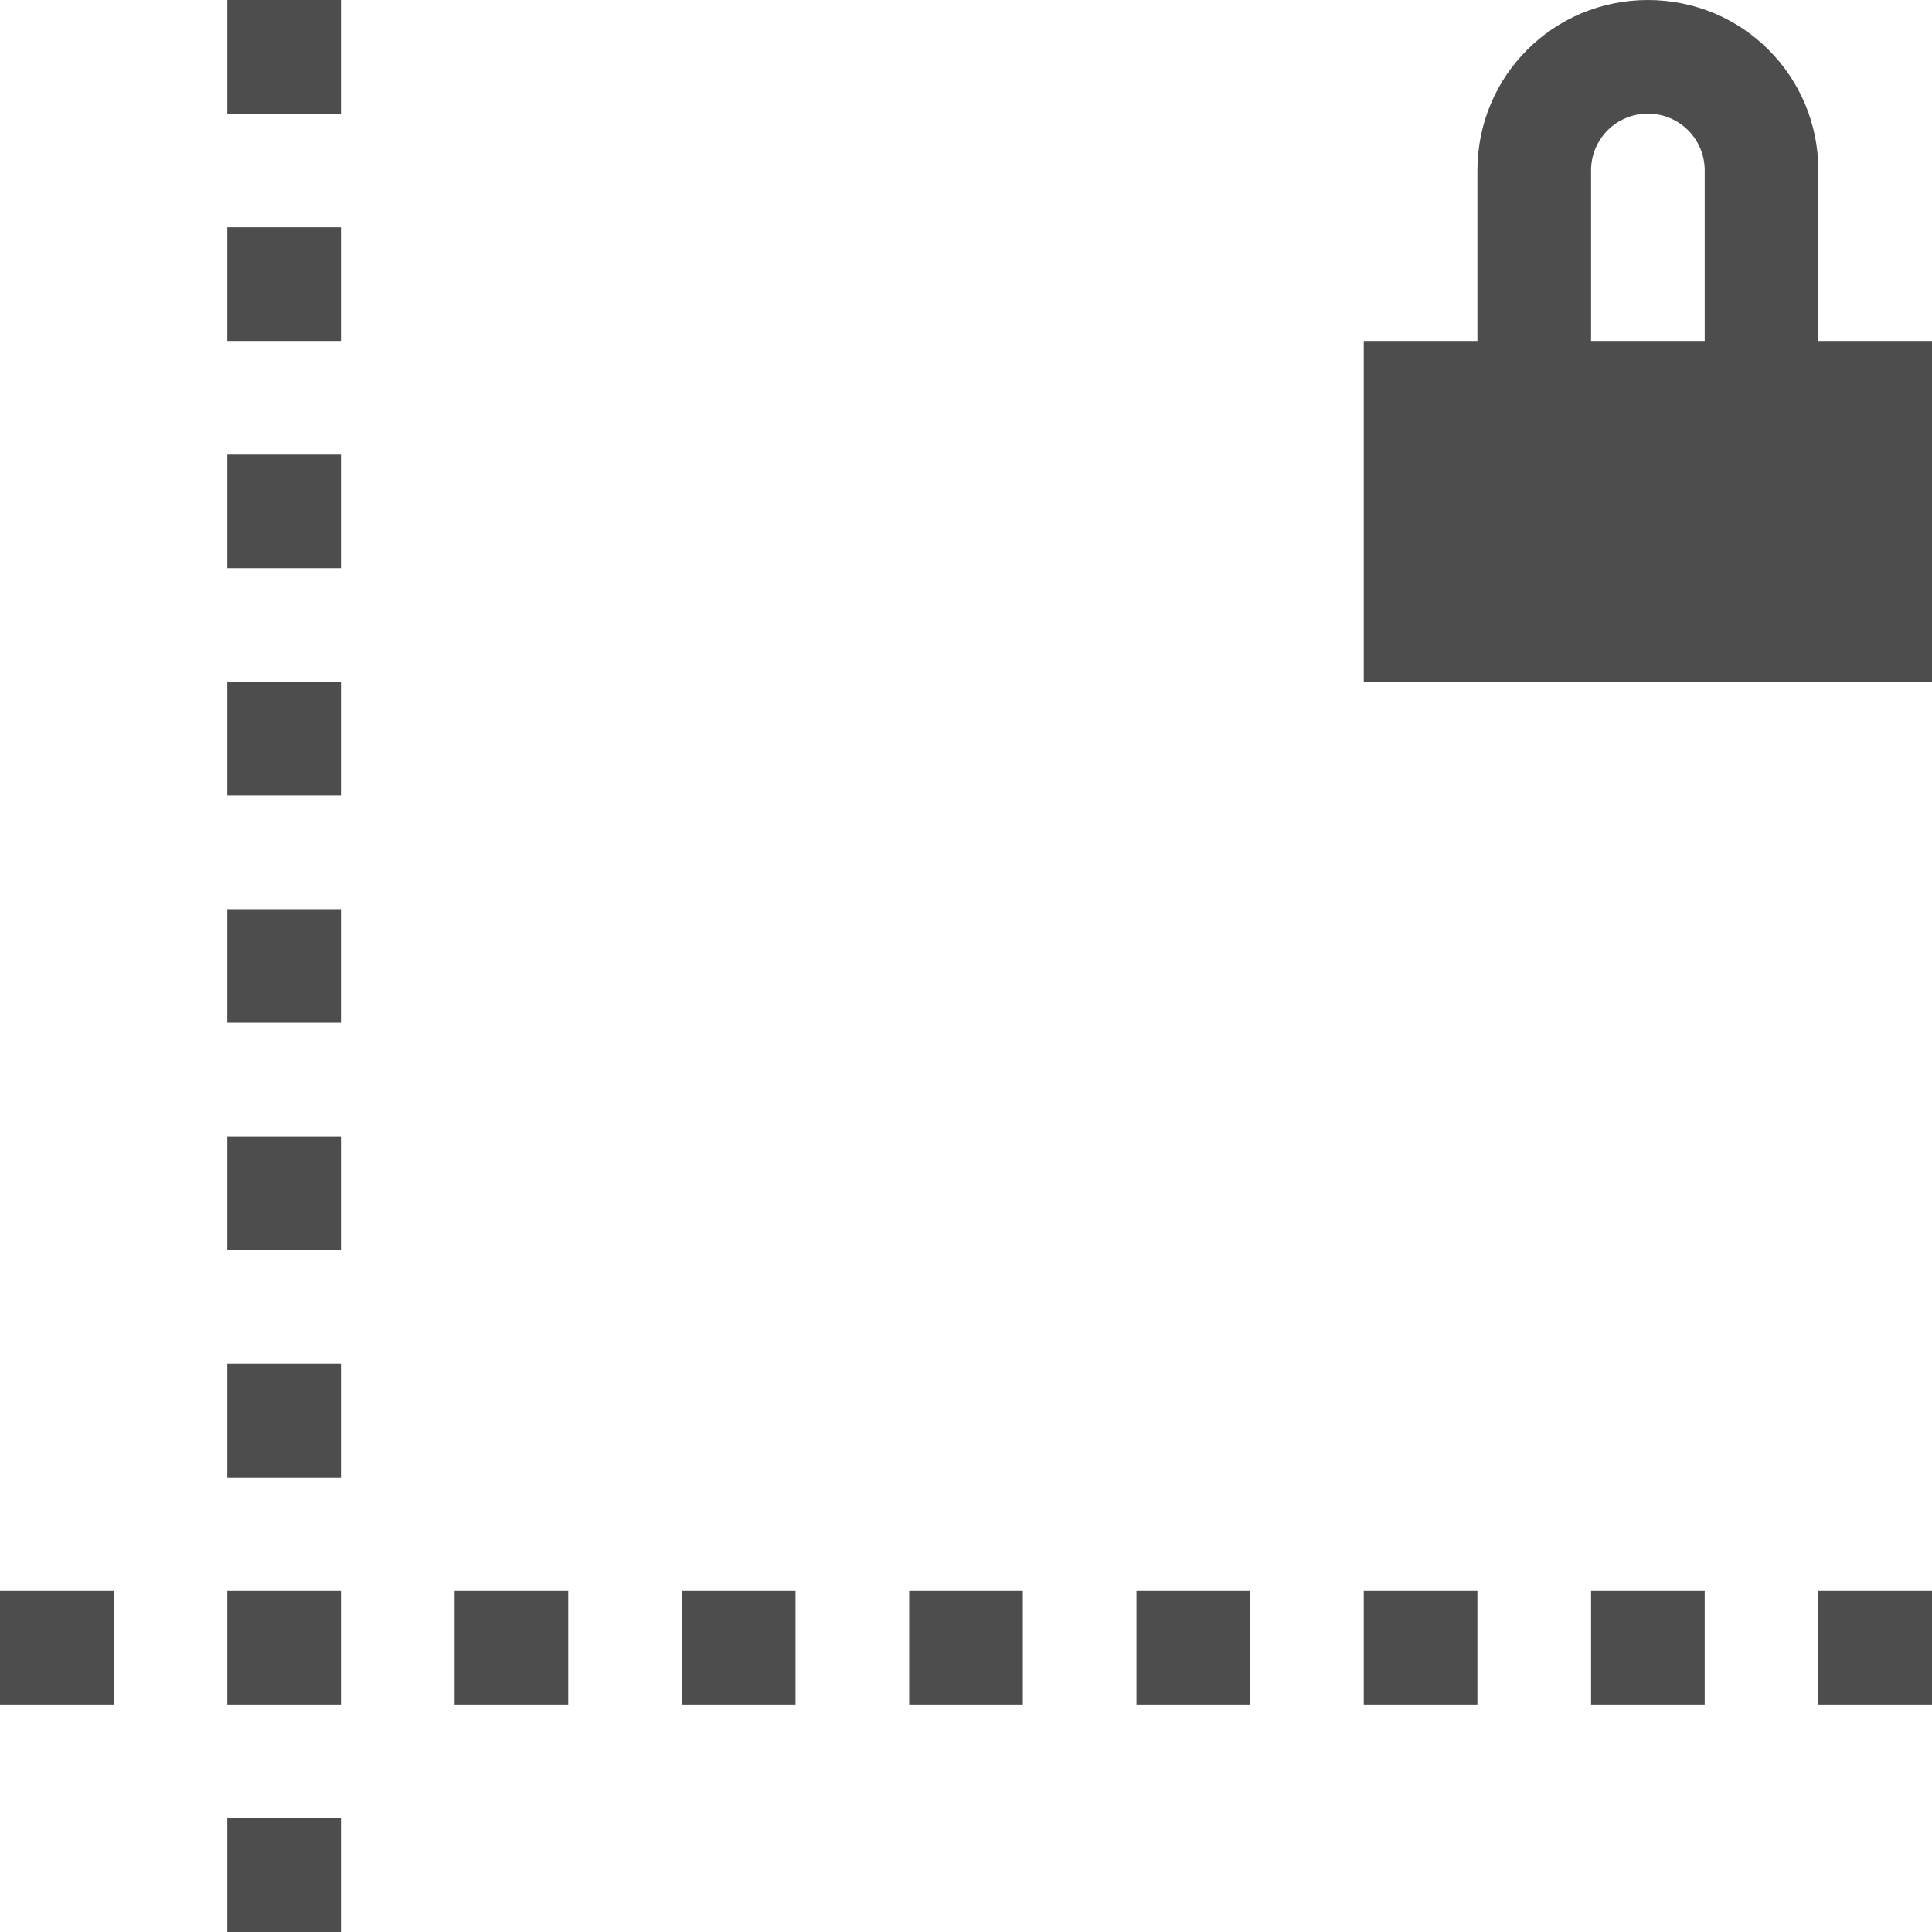 <?xml version="1.0" encoding="UTF-8"?>
<svg xmlns="http://www.w3.org/2000/svg" xmlns:xlink="http://www.w3.org/1999/xlink" width="17pt" height="17pt" viewBox="0 0 17 17" version="1.1">
<g id="surface1">
<path style=" stroke:none;fill-rule:nonzero;fill:rgb(30.196%,30.196%,30.196%);fill-opacity:1;" d="M 2 0 L 2 1 L 3 1 L 3 0 Z M 14.5 0 C 13.668 0 13 0.668 13 1.5 L 13 3 L 12 3 L 12 6 L 17 6 L 17 3 L 16 3 L 16 1.5 C 16 0.668 15.332 0 14.5 0 Z M 14.5 1 C 14.777 1 15 1.223 15 1.5 L 15 3 L 14 3 L 14 1.5 C 14 1.223 14.223 1 14.5 1 Z M 2 2 L 2 3 L 3 3 L 3 2 Z M 2 4 L 2 5 L 3 5 L 3 4 Z M 2 6 L 2 7 L 3 7 L 3 6 Z M 2 8 L 2 9 L 3 9 L 3 8 Z M 2 10 L 2 11 L 3 11 L 3 10 Z M 2 12 L 2 13 L 3 13 L 3 12 Z M 0 14 L 0 15 L 1 15 L 1 14 Z M 2 14 L 2 15 L 3 15 L 3 14 Z M 4 14 L 4 15 L 5 15 L 5 14 Z M 6 14 L 6 15 L 7 15 L 7 14 Z M 8 14 L 8 15 L 9 15 L 9 14 Z M 10 14 L 10 15 L 11 15 L 11 14 Z M 12 14 L 12 15 L 13 15 L 13 14 Z M 14 14 L 14 15 L 15 15 L 15 14 Z M 16 14 L 16 15 L 17 15 L 17 14 Z M 2 16 L 2 17 L 3 17 L 3 16 Z M 2 16 "/>
</g>
</svg>
